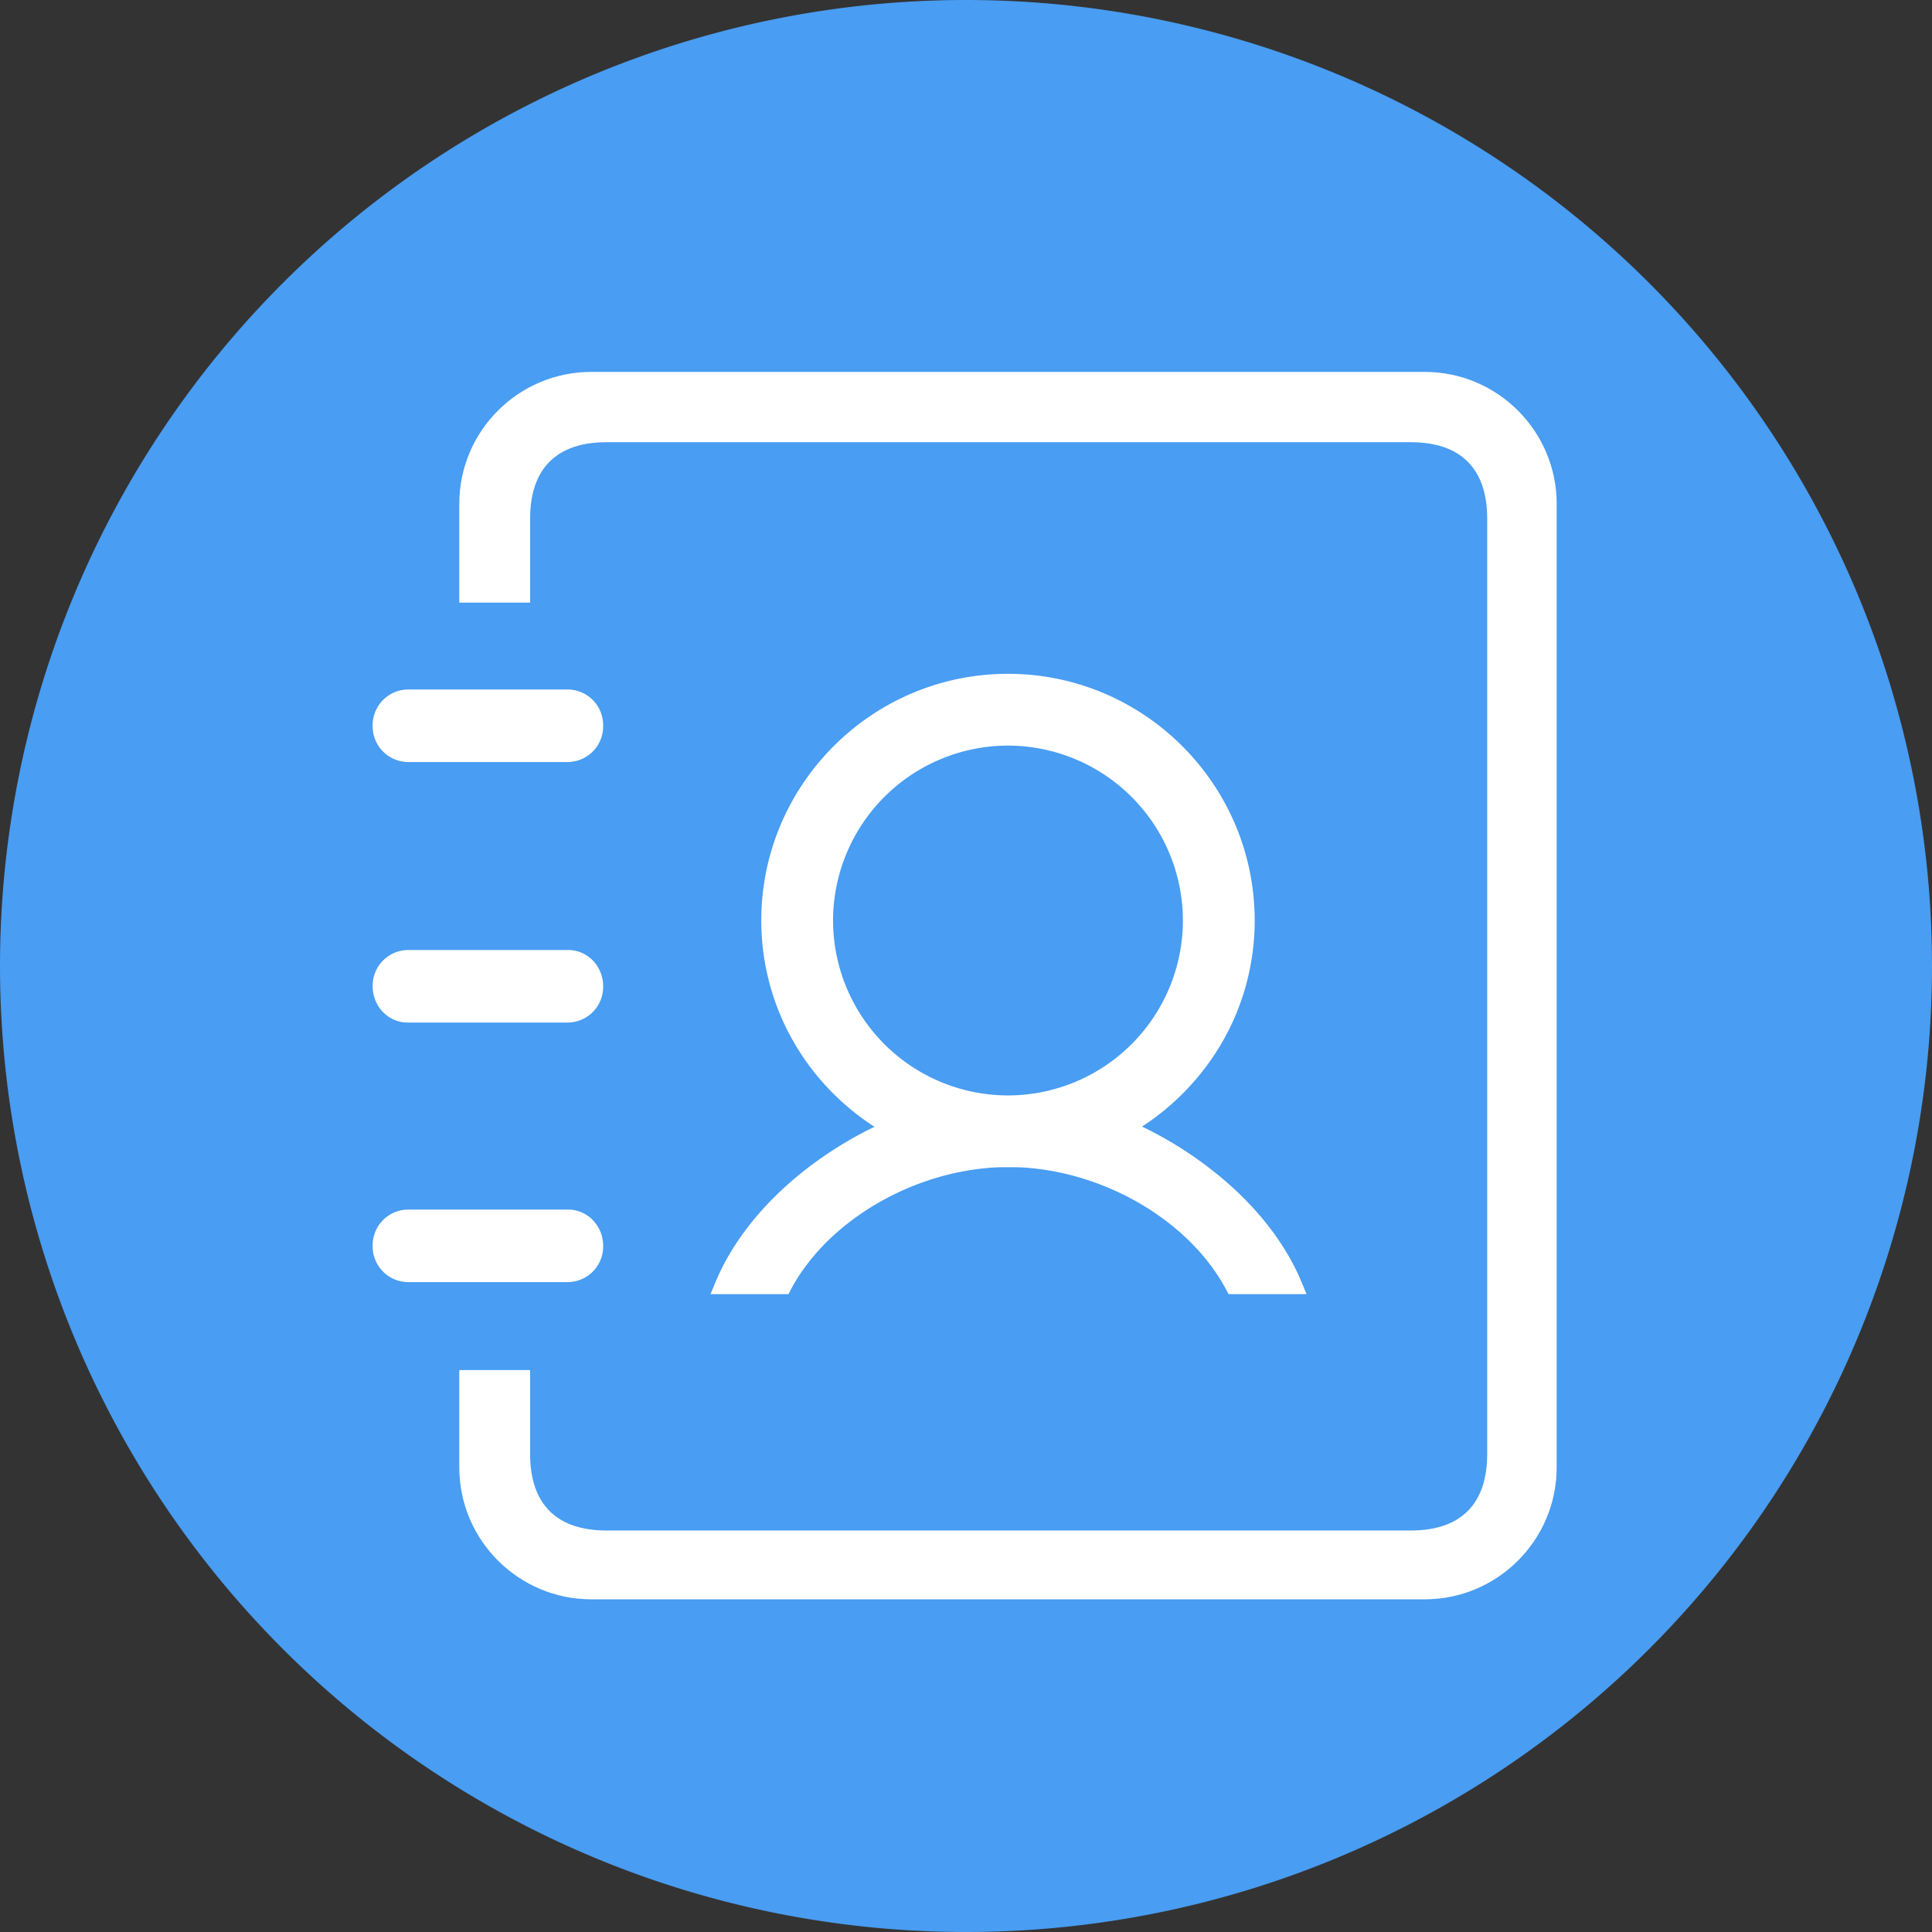 <?xml version="1.0" standalone="no"?><!DOCTYPE svg PUBLIC "-//W3C//DTD SVG 1.1//EN" "http://www.w3.org/Graphics/SVG/1.1/DTD/svg11.dtd"><svg t="1603334834333" class="icon" viewBox="0 0 1024 1024" version="1.1" xmlns="http://www.w3.org/2000/svg" p-id="27559" width="38" height="38" xmlns:xlink="http://www.w3.org/1999/xlink"><rect x="0" y="0" width="1024" height="1024" fill="#333333" stroke="none"/><defs><style type="text/css"></style></defs><path d="M512 512m-512 0a512 512 0 1 0 1024 0 512 512 0 1 0-1024 0Z" fill="#499DF2" p-id="27560"></path><path d="M216.064 403.889h85.071a18.905 18.905 0 0 0 18.55-19.22 18.905 18.905 0 0 0-18.511-19.22H216.064a18.905 18.905 0 0 0-18.55 19.22 18.905 18.905 0 0 0 18.511 19.22z m0 138.082h85.071a18.905 18.905 0 0 0 18.55-19.22 19.456 19.456 0 0 0-5.396-13.588 18.117 18.117 0 0 0-13.115-5.632H216.064a18.905 18.905 0 0 0-18.55 19.22c0 10.634 8.31 19.22 18.511 19.22z m103.621 118.351a19.456 19.456 0 0 0-5.435-13.588 18.117 18.117 0 0 0-13.076-5.632H216.064a18.905 18.905 0 0 0-18.55 19.22 18.905 18.905 0 0 0 18.511 19.22h85.15a18.905 18.905 0 0 0 18.511-19.22z m59.392 19.535l-2.481 6.065h41.314l1.221-2.363c19.377-36.47 64.866-63.173 110.671-64.906h9.452c45.804 1.733 91.333 28.436 110.671 64.945l1.26 2.324h41.314l-2.521-6.065c-7.483-18.274-20.638-36.116-37.967-51.633a201.649 201.649 0 0 0-46.71-31.114 132.647 132.647 0 0 0 41.118-42.417c12.17-20.086 18.59-43.205 18.59-66.796 0-72.074-58.683-130.757-130.757-130.757-72.074 0-130.757 58.683-130.757 130.757 0 23.631 6.459 46.789 18.668 66.914 10.24 16.935 24.537 31.586 41.314 42.417-16.935 8.192-33.004 18.905-46.553 31.114-17.25 15.478-30.326 33.28-37.809 51.515z m155.175-284.672a92.83 92.83 0 0 1 92.711 92.711 92.83 92.83 0 0 1-92.711 92.711 92.83 92.83 0 0 1-92.711-92.711 92.83 92.83 0 0 1 92.711-92.711z" fill="#FFFFFF" p-id="27561"></path><path d="M755.121 197.12H313.383c-38.597 0-69.947 31.35-69.947 69.908V319.409h37.534v-44.505c0-26.506 14.021-40.527 40.527-40.527h426.22c26.506 0 40.527 14.021 40.527 40.527v495.774c0 26.506-14.021 40.527-40.527 40.527H321.497c-26.506 0-40.527-14.021-40.527-40.527v-44.505h-37.534v51.594c0 38.518 31.39 69.908 69.947 69.908h441.738c38.597 0 69.947-31.39 69.947-69.947V267.028c0-38.558-31.39-69.908-69.947-69.908z" fill="#FFFFFF" p-id="27562"></path></svg>
